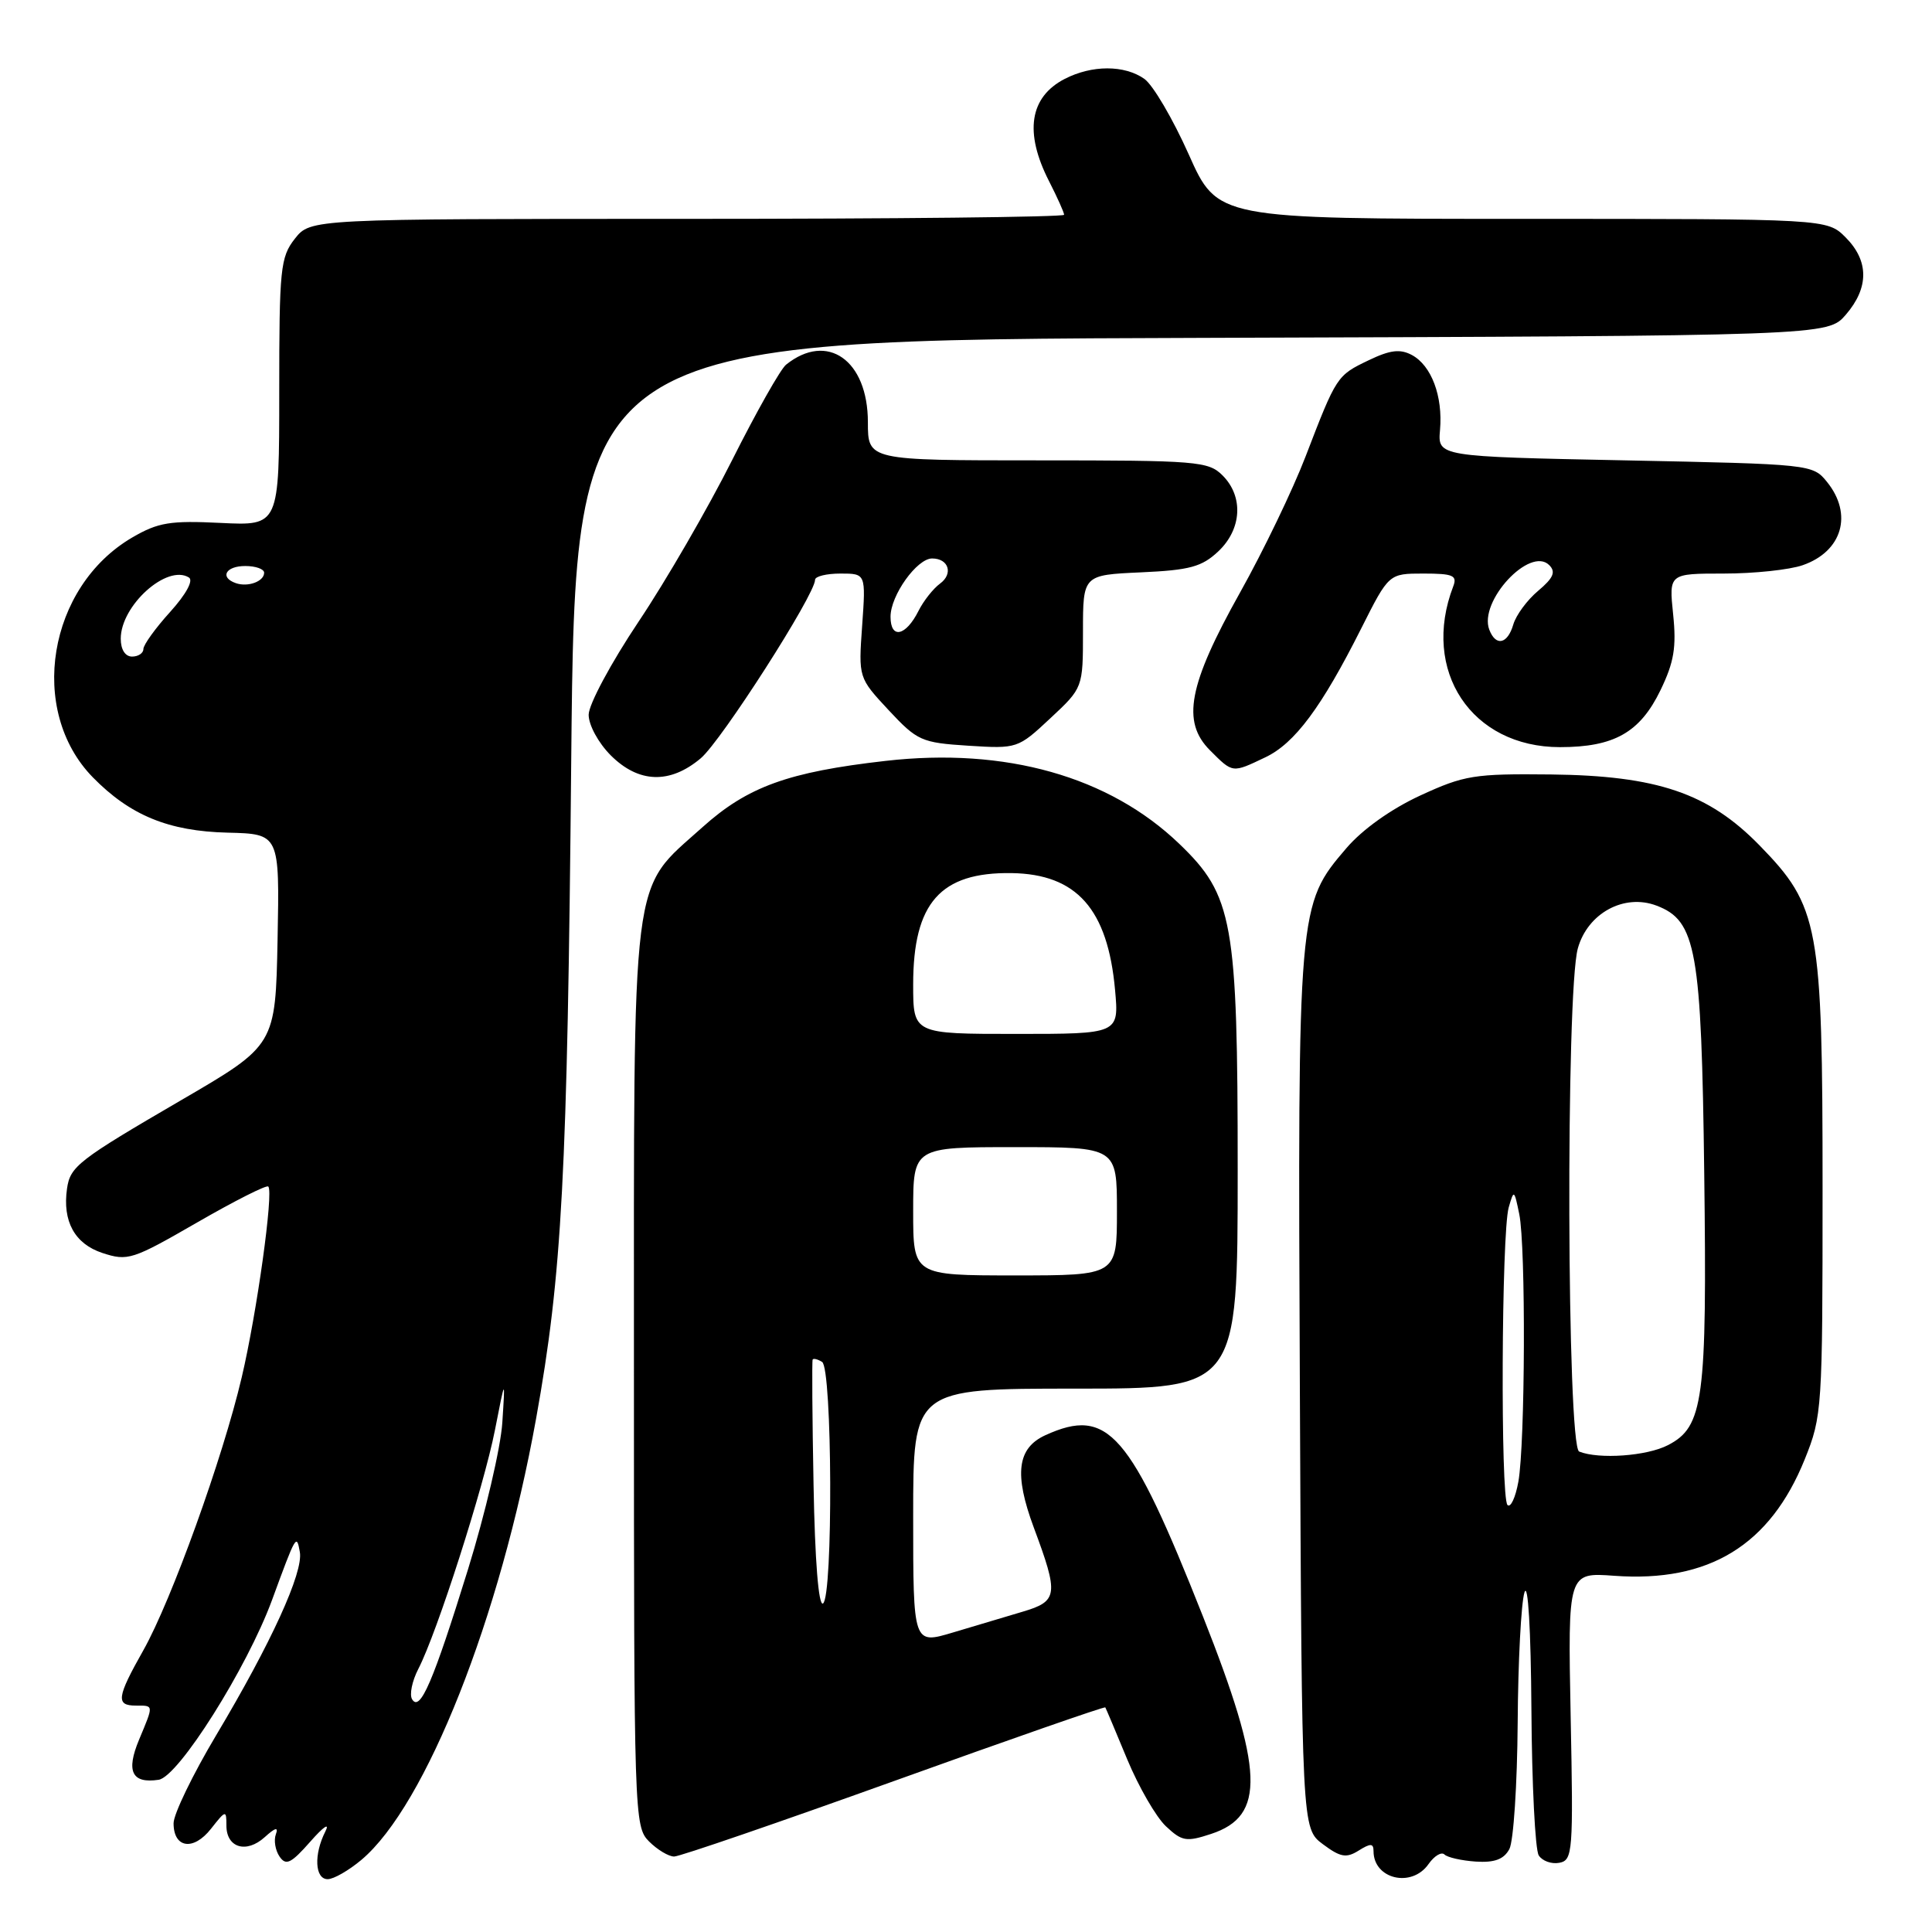 <?xml version="1.0" encoding="UTF-8" standalone="no"?>
<!DOCTYPE svg PUBLIC "-//W3C//DTD SVG 1.1//EN" "http://www.w3.org/Graphics/SVG/1.1/DTD/svg11.dtd" >
<svg xmlns="http://www.w3.org/2000/svg" xmlns:xlink="http://www.w3.org/1999/xlink" version="1.1" viewBox="0 0 256 256">
 <g >
 <path fill="currentColor"
d=" M 47.89 246.44 C 56.43 239.25 66.28 214.38 71.03 188.00 C 74.48 168.87 75.18 155.76 75.69 100.77 C 76.22 45.03 76.22 45.03 159.19 44.77 C 242.17 44.50 242.17 44.50 244.59 41.69 C 247.67 38.11 247.65 34.56 244.55 31.45 C 242.09 29.00 242.09 29.00 201.70 29.00 C 161.32 29.00 161.32 29.00 157.51 20.45 C 155.41 15.75 152.77 11.25 151.63 10.45 C 148.98 8.59 144.68 8.60 141.07 10.46 C 136.42 12.87 135.70 17.54 139.00 24.00 C 140.10 26.16 141.00 28.16 141.00 28.46 C 141.00 28.76 118.53 29.00 91.07 29.00 C 41.15 29.00 41.15 29.00 39.07 31.63 C 37.15 34.08 37.00 35.58 37.00 51.97 C 37.00 69.67 37.00 69.67 29.25 69.29 C 22.55 68.96 20.96 69.22 17.54 71.21 C 6.34 77.74 3.64 94.14 12.30 103.00 C 17.24 108.04 22.34 110.14 30.15 110.33 C 37.05 110.50 37.05 110.50 36.78 124.50 C 36.50 138.50 36.50 138.50 24.02 145.77 C 10.37 153.72 9.30 154.55 8.88 157.50 C 8.26 161.83 9.90 164.81 13.55 166.02 C 16.93 167.13 17.53 166.94 26.11 161.99 C 31.07 159.13 35.32 156.98 35.55 157.22 C 36.27 157.94 34.04 173.97 32.03 182.50 C 29.52 193.20 22.71 212.08 19.00 218.66 C 15.47 224.91 15.32 226.00 18.00 226.00 C 20.40 226.00 20.38 225.84 18.43 230.51 C 16.67 234.72 17.47 236.36 21.02 235.83 C 23.64 235.45 32.73 221.03 36.05 212.00 C 39.23 203.33 39.30 203.21 39.73 205.65 C 40.21 208.34 35.94 217.70 28.63 229.95 C 25.53 235.15 23.00 240.38 23.00 241.59 C 23.00 244.90 25.63 245.29 27.96 242.32 C 29.92 239.83 30.00 239.81 30.00 241.90 C 30.00 244.84 32.64 245.64 35.08 243.43 C 36.48 242.16 36.92 242.05 36.55 243.06 C 36.26 243.85 36.48 245.18 37.04 246.00 C 37.89 247.25 38.56 246.93 41.14 244.00 C 42.87 242.03 43.73 241.45 43.11 242.68 C 41.56 245.73 41.72 249.00 43.42 249.00 C 44.21 249.00 46.21 247.85 47.89 246.44 Z  M 189.28 247.01 C 190.05 245.91 191.00 245.34 191.40 245.73 C 191.79 246.12 193.66 246.54 195.55 246.67 C 198.04 246.83 199.27 246.37 200.00 245.01 C 200.55 243.98 201.04 236.46 201.10 228.32 C 201.15 220.17 201.56 212.38 202.00 211.00 C 202.47 209.53 202.85 215.90 202.92 226.50 C 202.98 236.40 203.42 245.11 203.89 245.85 C 204.36 246.59 205.59 247.03 206.62 246.83 C 208.40 246.49 208.48 245.43 208.12 227.41 C 207.75 208.35 207.75 208.35 213.90 208.80 C 226.45 209.71 234.54 204.76 239.14 193.36 C 241.44 187.65 241.50 186.72 241.50 157.50 C 241.50 122.55 241.05 120.12 233.13 112.00 C 226.38 105.09 219.57 102.78 205.50 102.62 C 195.32 102.51 194.03 102.72 188.19 105.41 C 184.32 107.20 180.53 109.90 178.40 112.39 C 171.97 119.90 171.95 120.11 172.24 184.43 C 172.50 242.28 172.50 242.28 175.28 244.36 C 177.61 246.10 178.39 246.24 180.03 245.21 C 181.61 244.22 182.00 244.24 182.00 245.29 C 182.00 249.00 187.05 250.19 189.28 247.01 Z  M 118.48 235.99 C 133.79 230.48 146.38 226.09 146.46 226.24 C 146.55 226.38 147.86 229.49 149.37 233.14 C 150.89 236.79 153.19 240.77 154.49 241.99 C 156.62 243.99 157.19 244.09 160.49 243.00 C 167.71 240.62 167.48 234.63 159.42 214.24 C 149.72 189.73 146.83 186.39 138.52 190.17 C 134.78 191.88 134.35 195.32 136.98 202.40 C 140.31 211.33 140.20 212.17 135.50 213.56 C 133.30 214.22 129.14 215.46 126.25 216.32 C 121.00 217.89 121.00 217.89 121.00 200.95 C 121.00 184.00 121.00 184.00 142.50 184.00 C 164.00 184.00 164.00 184.00 164.00 155.04 C 164.00 122.08 163.39 118.66 156.26 111.81 C 146.96 102.88 133.24 99.01 117.36 100.82 C 104.43 102.29 99.06 104.24 93.08 109.61 C 83.49 118.24 84.00 114.14 84.00 182.32 C 84.00 240.67 84.04 242.04 86.00 244.00 C 87.10 245.10 88.60 246.00 89.33 246.00 C 90.06 246.00 103.18 241.49 118.48 235.99 Z  M 92.85 100.48 C 95.58 98.18 108.00 78.79 108.00 76.83 C 108.00 76.37 109.51 76.00 111.37 76.00 C 114.73 76.00 114.73 76.00 114.24 82.90 C 113.75 89.80 113.75 89.80 117.75 94.10 C 121.55 98.17 122.09 98.41 128.30 98.81 C 134.78 99.22 134.88 99.19 139.17 95.18 C 143.50 91.14 143.50 91.14 143.50 83.67 C 143.50 76.19 143.50 76.19 151.17 75.84 C 157.64 75.55 159.25 75.11 161.42 73.07 C 164.55 70.13 164.80 65.80 162.00 63.00 C 160.12 61.12 158.67 61.00 137.50 61.00 C 115.00 61.00 115.00 61.00 115.00 55.95 C 115.00 47.72 109.62 43.94 104.16 48.32 C 103.42 48.91 100.21 54.60 97.02 60.95 C 93.83 67.30 88.25 76.95 84.61 82.38 C 80.96 87.84 78.00 93.35 78.00 94.71 C 78.00 96.08 79.29 98.44 80.92 100.08 C 84.62 103.78 88.76 103.92 92.85 100.48 Z  M 167.64 100.36 C 171.56 98.51 175.11 93.73 180.38 83.25 C 184.03 76.00 184.03 76.00 188.62 76.00 C 192.54 76.00 193.12 76.25 192.56 77.70 C 188.27 88.89 194.98 99.00 206.70 99.00 C 213.89 99.00 217.31 97.06 220.03 91.44 C 221.82 87.74 222.15 85.75 221.70 81.41 C 221.14 76.00 221.14 76.00 228.42 76.00 C 232.43 76.00 237.13 75.50 238.87 74.89 C 244.11 73.07 245.55 68.14 242.09 63.86 C 240.20 61.52 239.96 61.50 215.34 61.00 C 190.50 60.50 190.50 60.50 190.81 56.97 C 191.20 52.49 189.67 48.43 187.08 47.04 C 185.52 46.21 184.20 46.37 181.37 47.73 C 177.13 49.76 177.10 49.82 172.99 60.50 C 171.30 64.90 167.40 73.00 164.32 78.50 C 157.47 90.74 156.54 95.63 160.33 99.42 C 163.38 102.47 163.25 102.45 167.64 100.36 Z  M 54.61 225.17 C 54.23 224.56 54.60 222.75 55.43 221.14 C 57.91 216.35 64.11 197.00 65.58 189.50 C 66.95 182.50 66.95 182.50 66.56 188.50 C 66.35 191.80 64.30 200.56 62.01 207.96 C 57.40 222.84 55.66 226.88 54.61 225.17 Z  M 16.00 84.63 C 16.00 80.23 22.13 74.72 25.03 76.52 C 25.66 76.91 24.66 78.74 22.54 81.09 C 20.59 83.24 19.00 85.45 19.00 86.00 C 19.00 86.55 18.32 87.00 17.50 87.00 C 16.59 87.00 16.00 86.07 16.00 84.63 Z  M 31.25 77.27 C 29.07 76.51 29.90 75.00 32.50 75.00 C 33.88 75.00 35.00 75.40 35.00 75.89 C 35.00 77.04 32.86 77.83 31.25 77.27 Z  M 199.75 199.42 C 198.81 198.47 198.95 163.38 199.91 160.00 C 200.60 157.59 200.64 157.62 201.31 160.88 C 202.19 165.18 202.10 191.28 201.19 196.34 C 200.81 198.45 200.16 199.83 199.75 199.42 Z  M 209.25 192.34 C 207.62 191.68 207.46 131.47 209.07 125.67 C 210.37 121.00 215.21 118.37 219.50 120.00 C 224.77 122.00 225.45 125.82 225.82 155.50 C 226.20 185.54 225.73 189.06 221.01 191.49 C 218.22 192.94 211.87 193.39 209.25 192.34 Z  M 107.80 196.78 C 107.63 187.83 107.58 180.34 107.68 180.15 C 107.78 179.96 108.35 180.10 108.93 180.46 C 110.29 181.30 110.40 211.63 109.05 212.47 C 108.46 212.83 107.98 206.75 107.80 196.78 Z  M 121.00 160.50 C 121.00 152.00 121.00 152.00 134.50 152.00 C 148.00 152.00 148.00 152.00 148.00 160.50 C 148.00 169.00 148.00 169.00 134.50 169.00 C 121.00 169.00 121.00 169.00 121.00 160.50 Z  M 121.00 130.45 C 121.00 119.63 124.61 115.55 134.04 115.69 C 142.67 115.82 146.78 120.46 147.75 131.16 C 148.28 137.00 148.28 137.00 134.64 137.00 C 121.00 137.00 121.00 137.00 121.00 130.45 Z  M 118.00 81.72 C 118.00 78.89 121.50 74.00 123.51 74.00 C 125.71 74.00 126.34 76.03 124.56 77.33 C 123.66 77.99 122.37 79.62 121.71 80.94 C 120.02 84.31 118.00 84.73 118.00 81.72 Z  M 197.34 83.44 C 195.90 79.69 202.73 72.33 205.28 74.88 C 206.18 75.78 205.84 76.58 203.82 78.28 C 202.36 79.50 200.88 81.51 200.52 82.75 C 199.76 85.36 198.20 85.69 197.34 83.44 Z "/>
</g>
</svg>